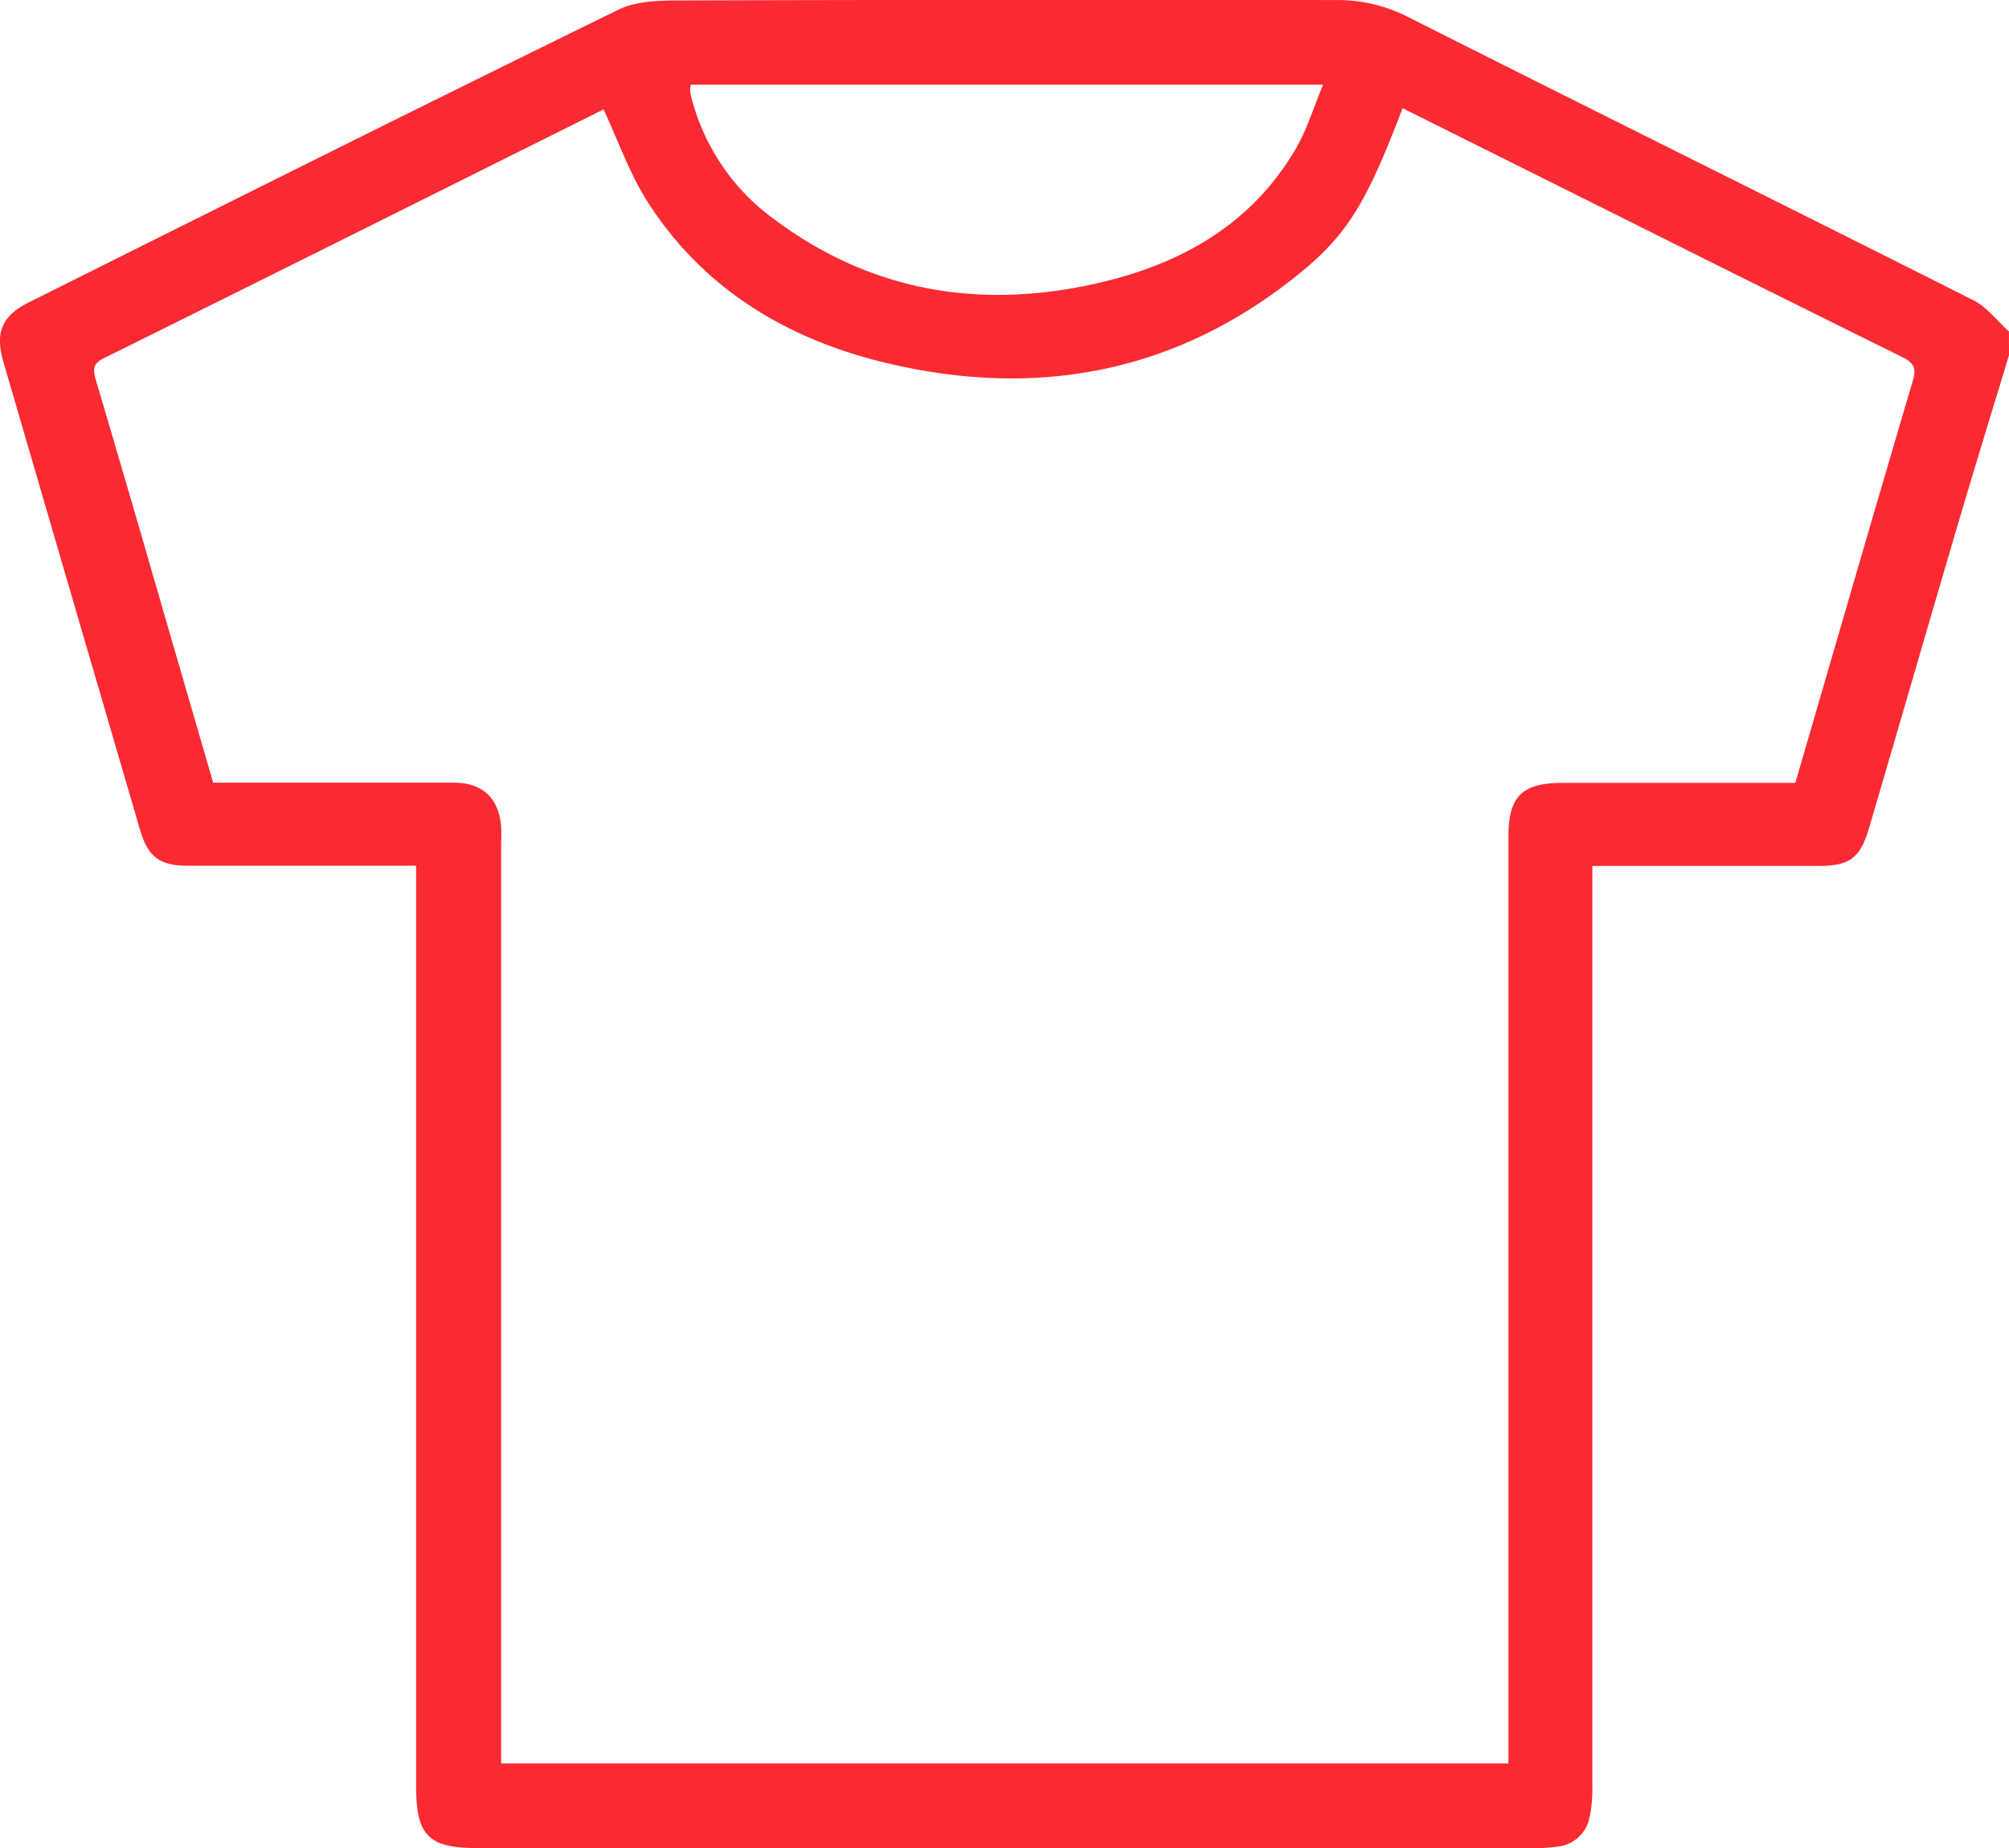 <svg xmlns="http://www.w3.org/2000/svg" viewBox="0 0 386.92 356.02"><defs><style>.cls-1{fill:#fa2a32;}</style></defs><title>T-Shirt-icon</title><g id="Layer_1" data-name="Layer 1"><path class="cls-1" d="M394.56,90.85c-3.27,10.8-6.6,21.58-9.79,32.41-5.76,19.53-11.41,39.1-17.15,58.64-1.72,5.85-3.75,7.34-9.73,7.34q-19.46,0-38.92,0h-4.66v5q0,86.15,0,172.31a26.55,26.55,0,0,1-.54,6,7,7,0,0,1-6,5.57,31.07,31.07,0,0,1-5.26.3q-101.46,0-202.92,0c-9.43,0-11.81-2.4-11.81-11.88q0-86,0-171.93v-5.41H83.52q-19.84,0-39.68,0c-5.46,0-7.71-1.68-9.25-7Q21.42,137.21,8.29,92.13C6.65,86.49,8,83.27,13.22,80.67,51,61.81,88.81,42.87,126.76,24.3c3.7-1.81,8.53-1.77,12.83-1.78q62.73-.18,125.45-.07a29.75,29.75,0,0,1,13.74,3.24C315.06,44,351.46,62,387.73,80.29c2.62,1.32,4.57,4,6.82,6ZM277.77,43.28c-6.76,17.76-10.4,24-19.36,31.43-23.31,19.19-50,24.54-79,17.9-19.41-4.43-35.9-14-46.93-31.1-3.54-5.49-5.73-11.85-8.6-18C92,59.43,59.81,75.5,27.58,91.47c-2.2,1.09-2,2.3-1.47,4.2q6.58,22.24,13,44.53c3.19,11,6.36,21.91,9.59,33H53.1c14,0,28,0,41.95,0,5.55,0,8.66,3,9.1,8.44.1,1.25,0,2.52,0,3.78q0,86,0,172v4.68h194v-5.41q0-86.54,0-173.09c0-7.77,2.62-10.36,10.47-10.36h44.79c7.62-26.16,15.06-51.89,22.66-77.57.78-2.63-.17-3.51-2.25-4.54q-27.57-13.63-55.06-27.4Zm-15.31-4.53H140.69a5.18,5.18,0,0,0-.14,1.25,19.72,19.72,0,0,0,.51,2.19,41.71,41.71,0,0,0,15.68,22.48c19.1,14.27,40.52,17.54,63.33,12.07,15.54-3.72,28.77-11.36,37.11-25.62C259.34,47.45,260.58,43.23,262.46,38.75Z" transform="translate(-7.64 -22.44)"/></g></svg>